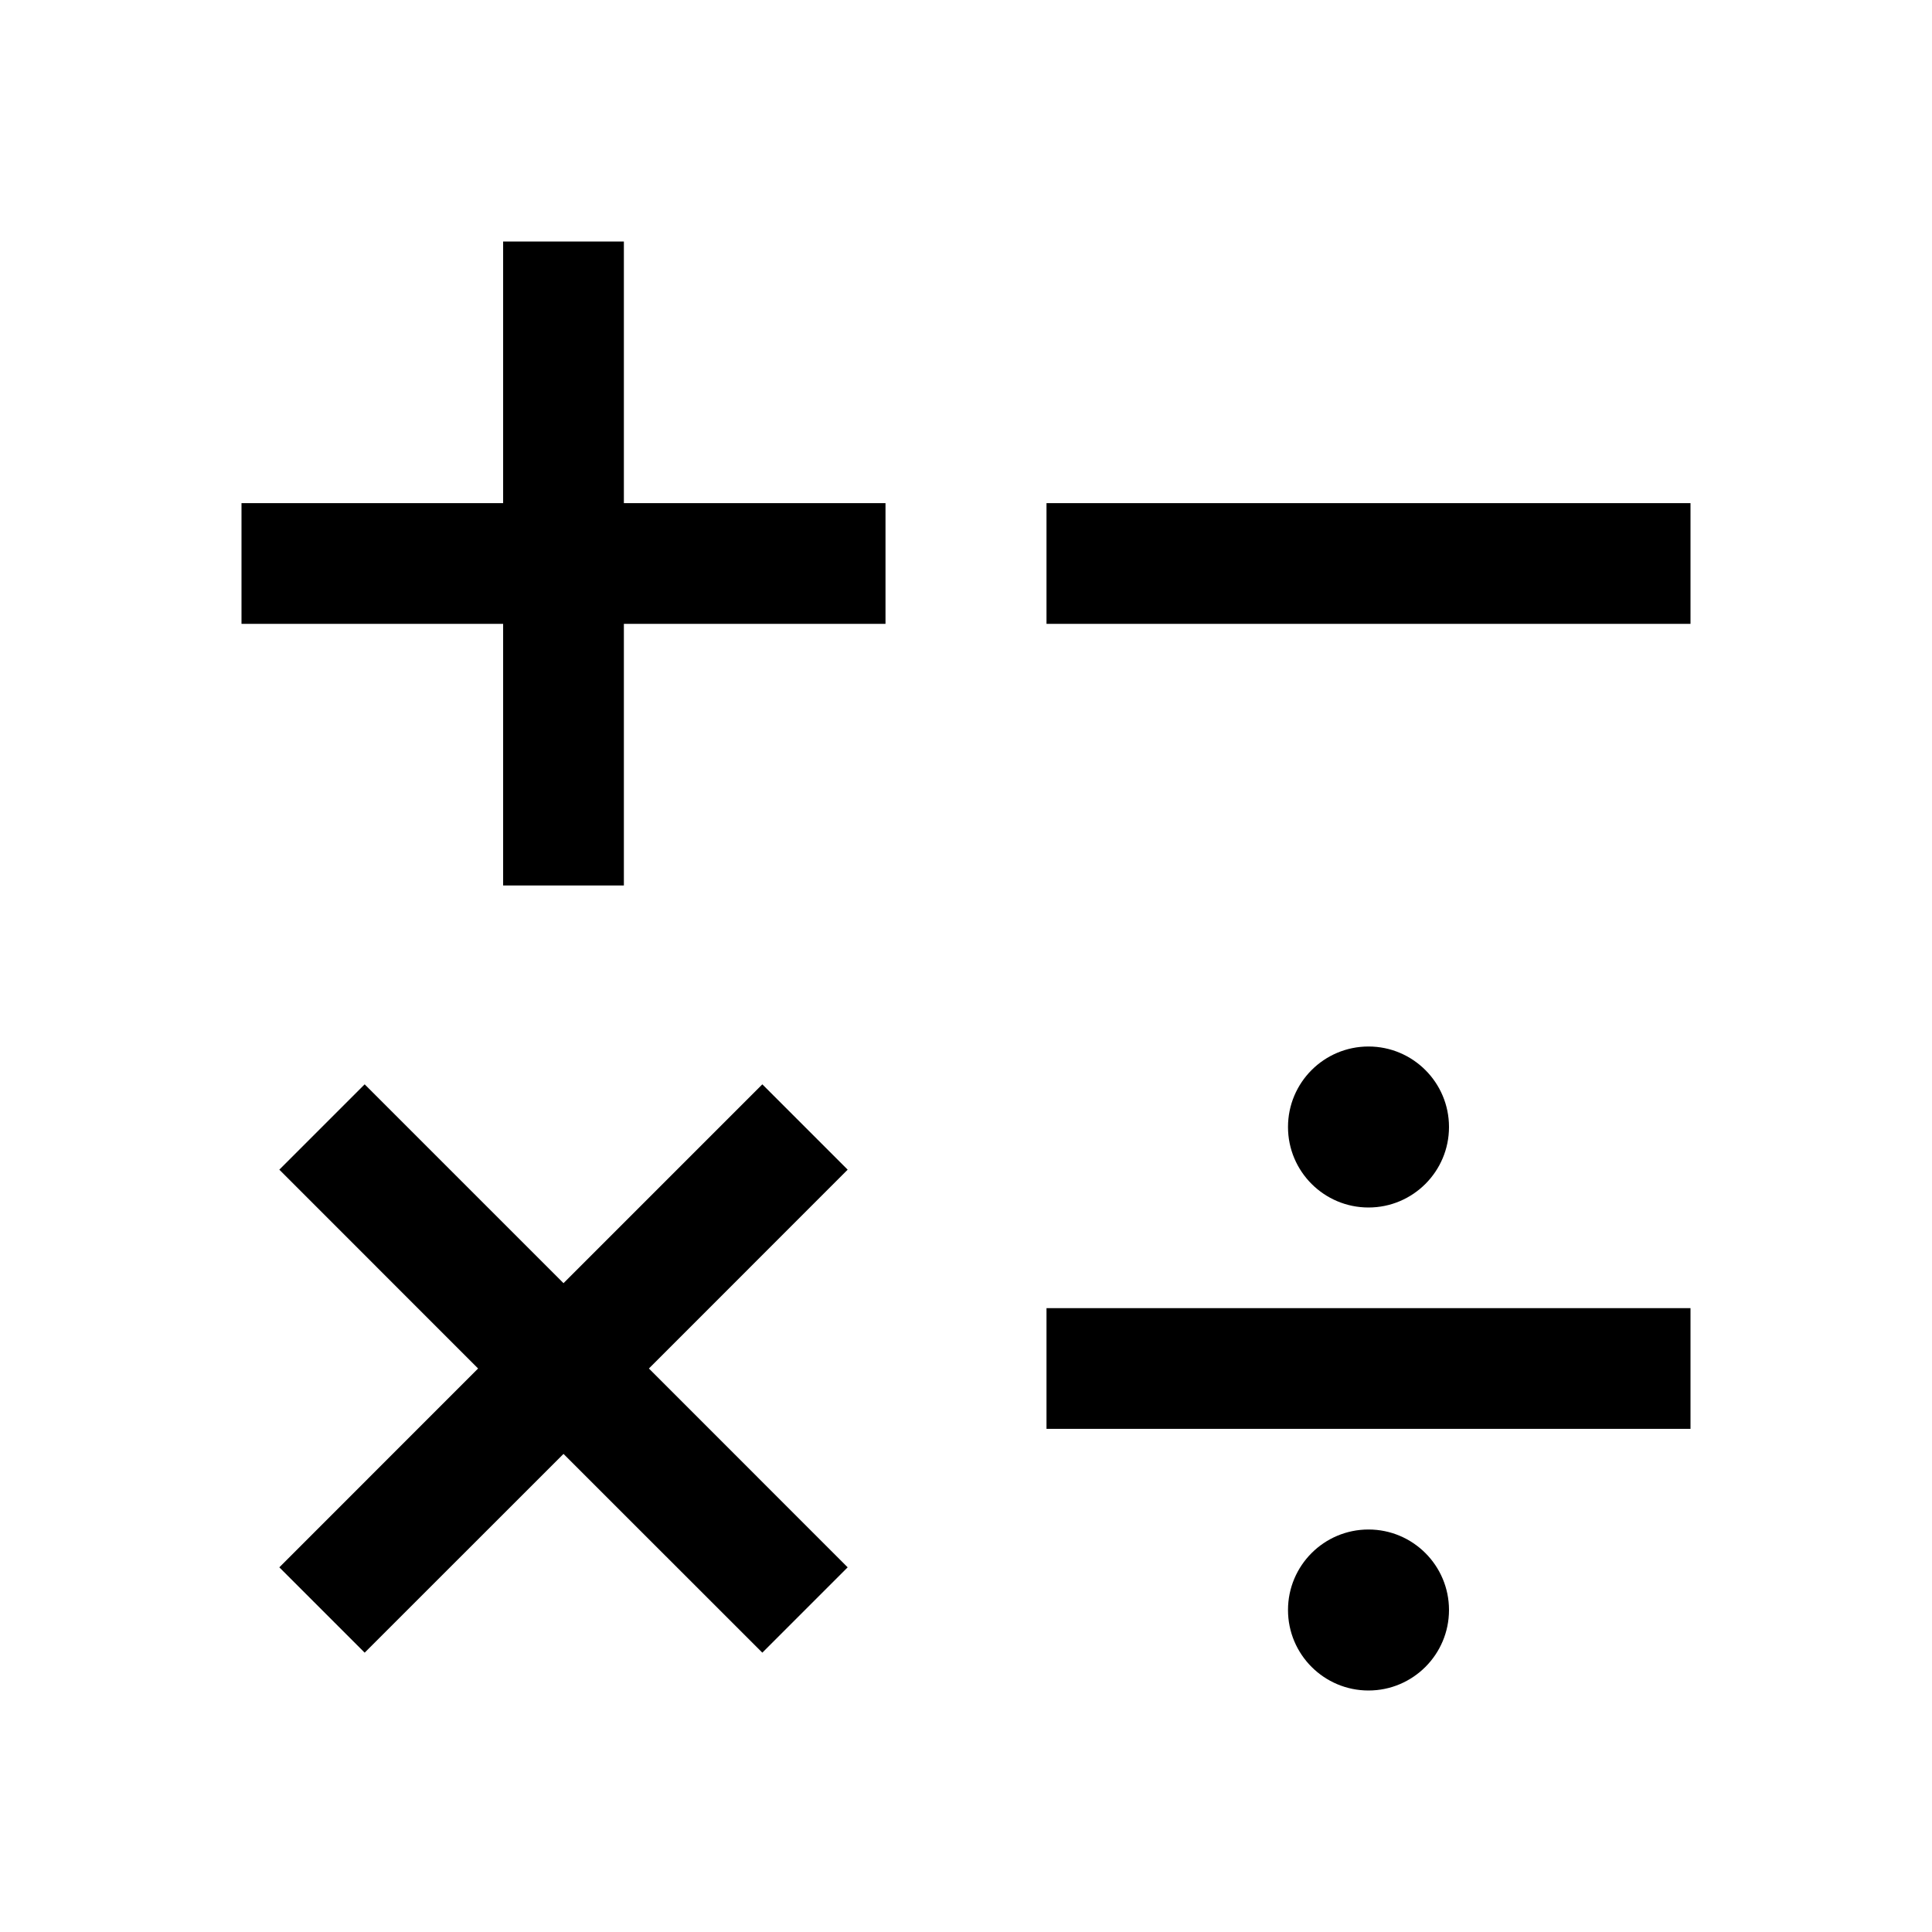 <svg width="24" height="24" viewBox="0 0 24 24" fill="none" xmlns="http://www.w3.org/2000/svg">
<path d="M17 19C17.552 19 18 19.448 18 20C18 20.552 17.552 21 17 21C16.448 21 16 20.552 16 20C16 19.448 16.448 19 17 19ZM10.53 14.53L8.061 17L10.53 19.47L9.47 20.53L7 18.061L4.53 20.53L3.47 19.47L5.939 17L3.47 14.53L4.53 13.47L7 15.94L9.47 13.47L10.53 14.53ZM21 17.75H13V16.25H21V17.75ZM17 13C17.552 13 18 13.448 18 14C18 14.552 17.552 15 17 15C16.448 15 16 14.552 16 14C16 13.448 16.448 13 17 13ZM7.75 6.25H11V7.75H7.75V11H6.25V7.75H3V6.25H6.25V3H7.75V6.25ZM21 7.75H13V6.25H21V7.75Z" fill="black"/>
</svg>
